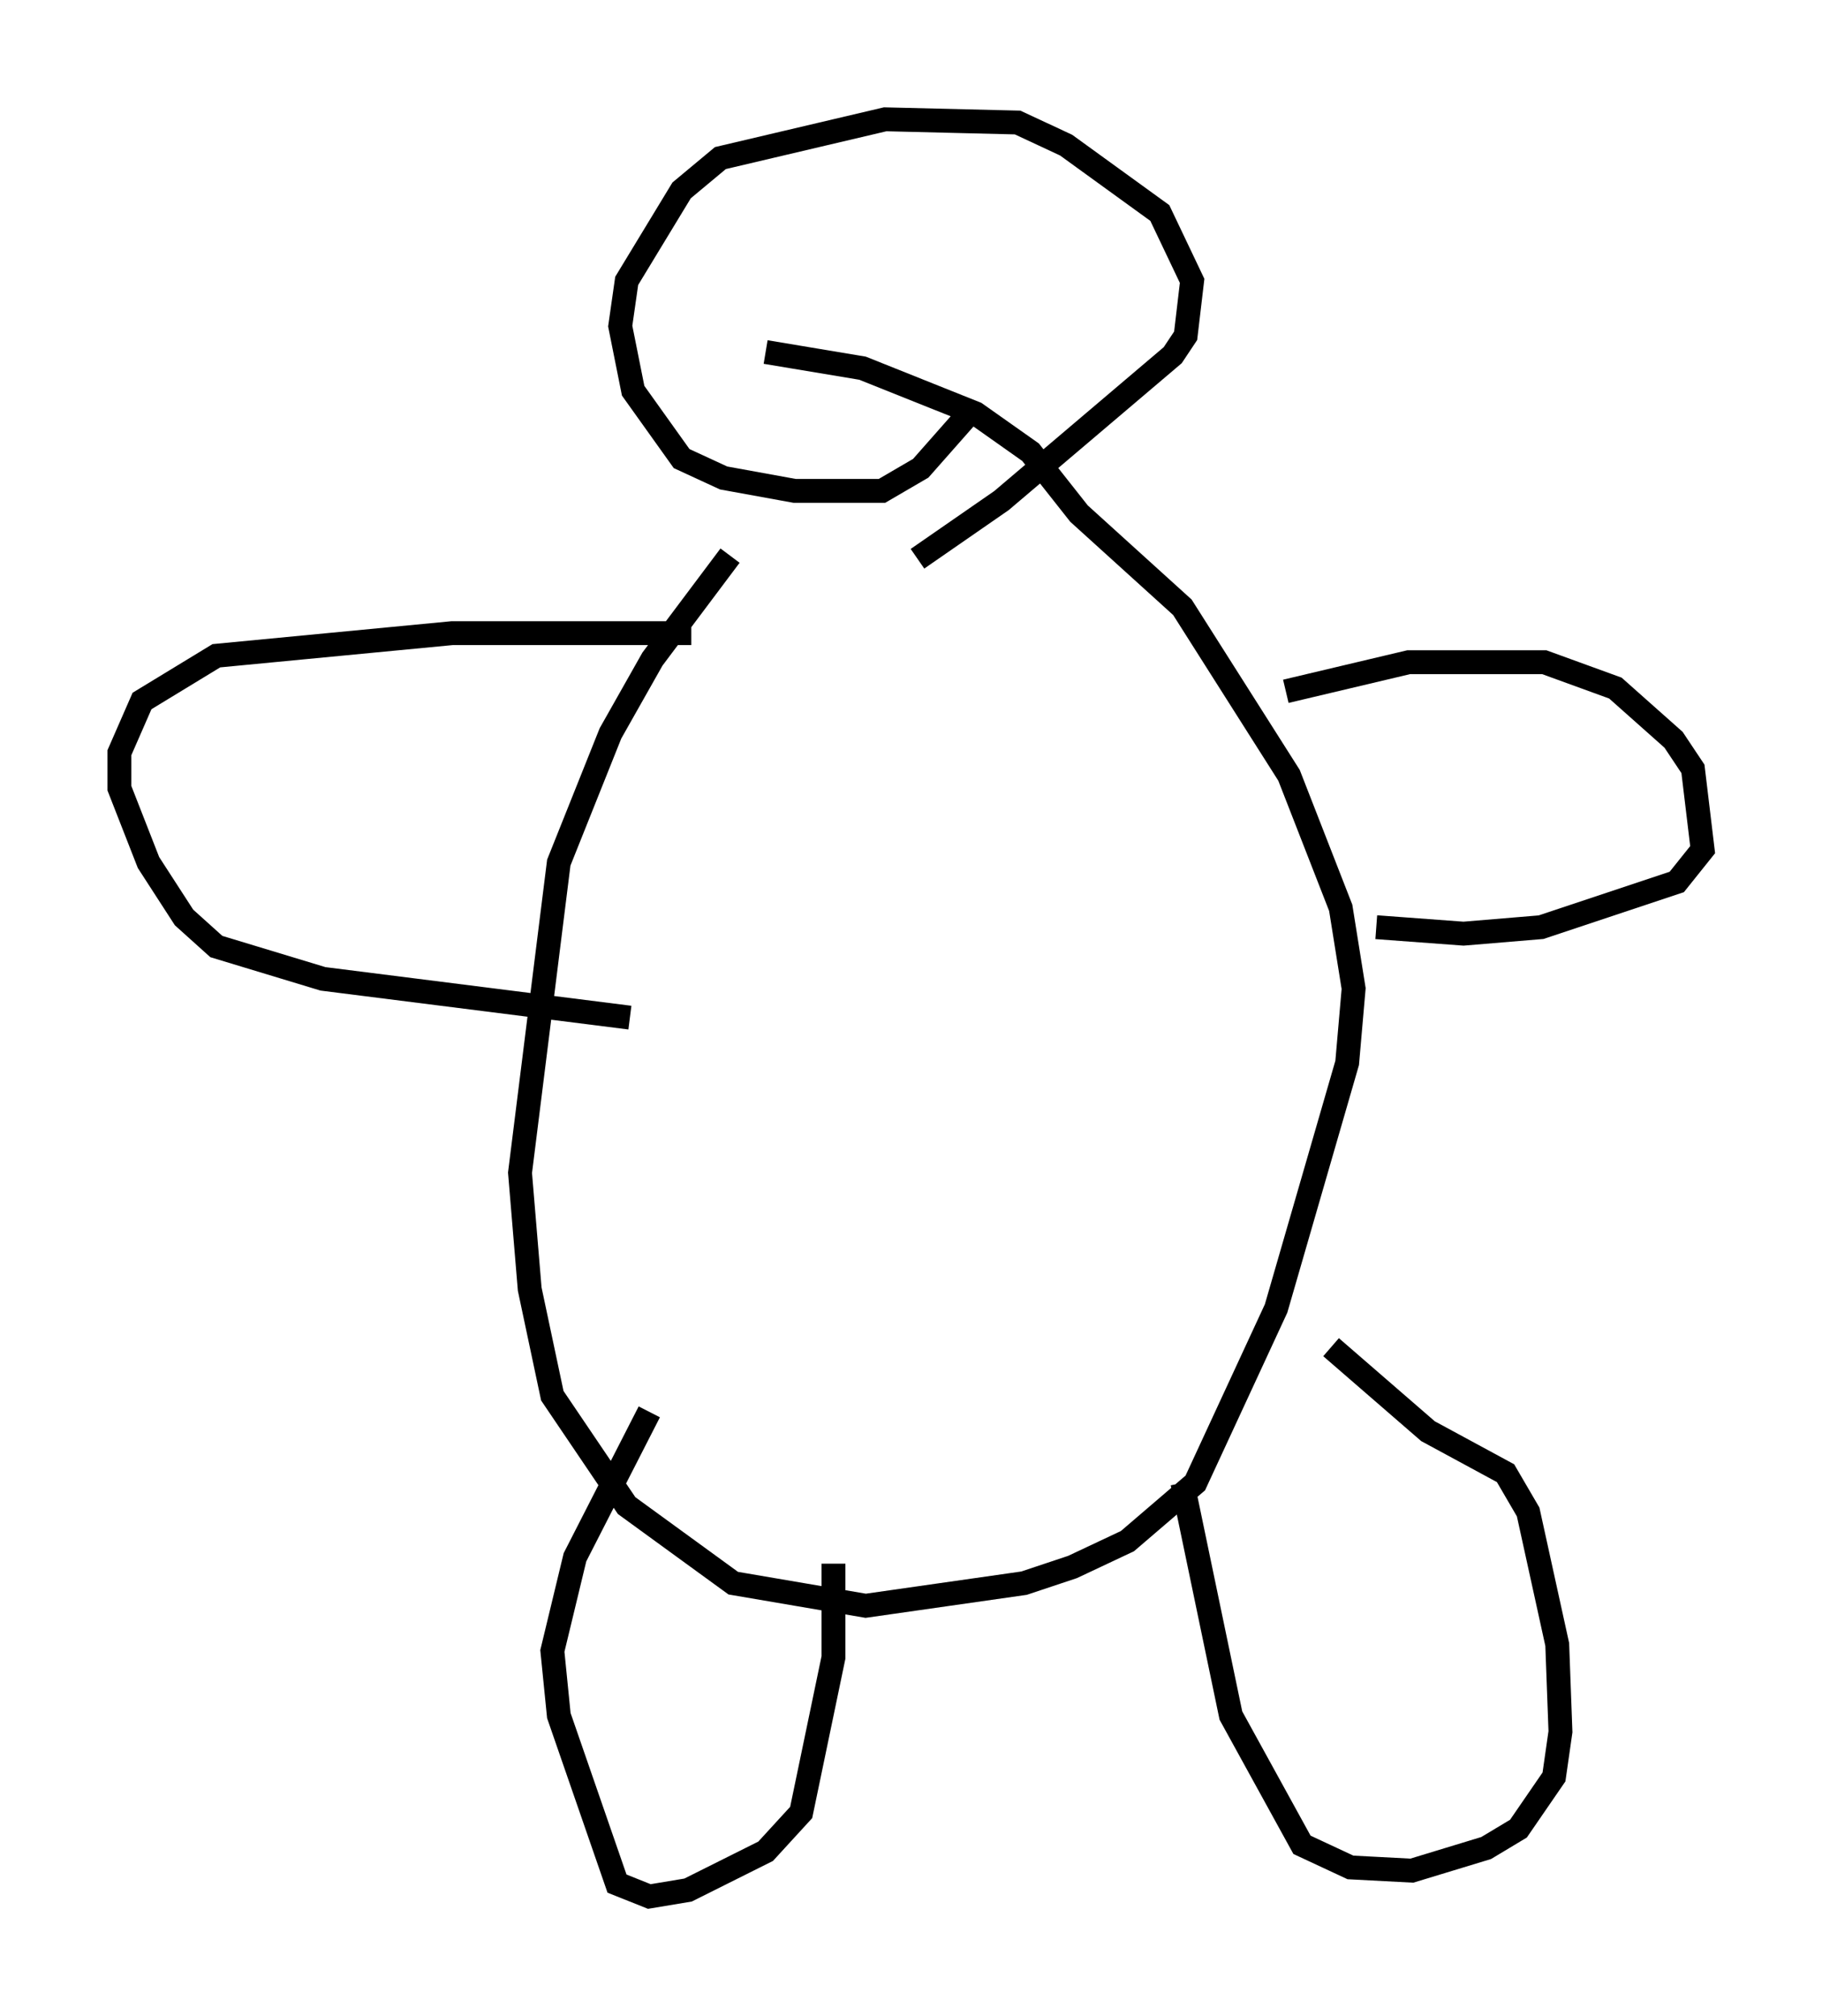 <?xml version="1.0" encoding="utf-8" ?>
<svg baseProfile="full" height="84.424" version="1.1" width="76.305" xmlns="http://www.w3.org/2000/svg" xmlns:ev="http://www.w3.org/2001/xml-events" xmlns:xlink="http://www.w3.org/1999/xlink"><defs /><rect fill="white" height="84.424" width="76.305" x="0" y="0" /><path d="M34.228, 20.697 m-3.654, 2.571 l-3.248, 4.33 -1.759, 3.112 l-2.165, 5.413 -1.624, 12.99 l0.406, 4.871 0.947, 4.465 l3.112, 4.601 4.465, 3.248 l5.548, 0.947 6.631, -0.947 l2.03, -0.677 2.3, -1.083 l2.842, -2.436 3.383, -7.307 l2.977, -10.284 0.271, -3.112 l-0.541, -3.383 -2.165, -5.548 l-4.465, -7.036 -4.33, -3.924 l-2.03, -2.571 -2.3, -1.624 l-4.736, -1.894 -4.059, -0.677 m21.786, 14.208 l5.142, -1.218 5.683, 0.0 l2.977, 1.083 2.436, 2.165 l0.812, 1.218 0.406, 3.383 l-1.083, 1.353 -5.683, 1.894 l-3.248, 0.271 -3.654, -0.271 m-28.687, -12.314 l-10.013, 0.0 -9.878, 0.947 l-3.112, 1.894 -0.947, 2.165 l0.0, 1.488 1.218, 3.112 l1.488, 2.3 1.353, 1.218 l4.465, 1.353 12.855, 1.624 m0.812, 16.509 l-3.112, 6.089 -0.947, 3.924 l0.271, 2.706 2.436, 7.036 l1.353, 0.541 1.624, -0.271 l3.248, -1.624 1.488, -1.624 l1.353, -6.495 0.0, -3.924 m14.614, -3.383 l2.03, 9.743 2.977, 5.413 l2.03, 0.947 2.571, 0.135 l3.112, -0.947 1.353, -0.812 l1.488, -2.165 0.271, -1.894 l-0.135, -3.654 -1.218, -5.548 l-0.947, -1.624 -3.248, -1.759 l-4.059, -3.518 m-15.155, -39.106 l-2.03, 2.3 -1.624, 0.947 l-3.654, 0.0 -2.977, -0.541 l-1.759, -0.812 -2.03, -2.842 l-0.541, -2.706 0.271, -1.894 l2.3, -3.789 1.624, -1.353 l6.901, -1.624 5.548, 0.135 l2.03, 0.947 3.924, 2.842 l1.353, 2.842 -0.271, 2.3 l-0.541, 0.812 -7.172, 6.089 l-3.518, 2.436 " fill="none" stroke="black" stroke-width="1" /></svg>